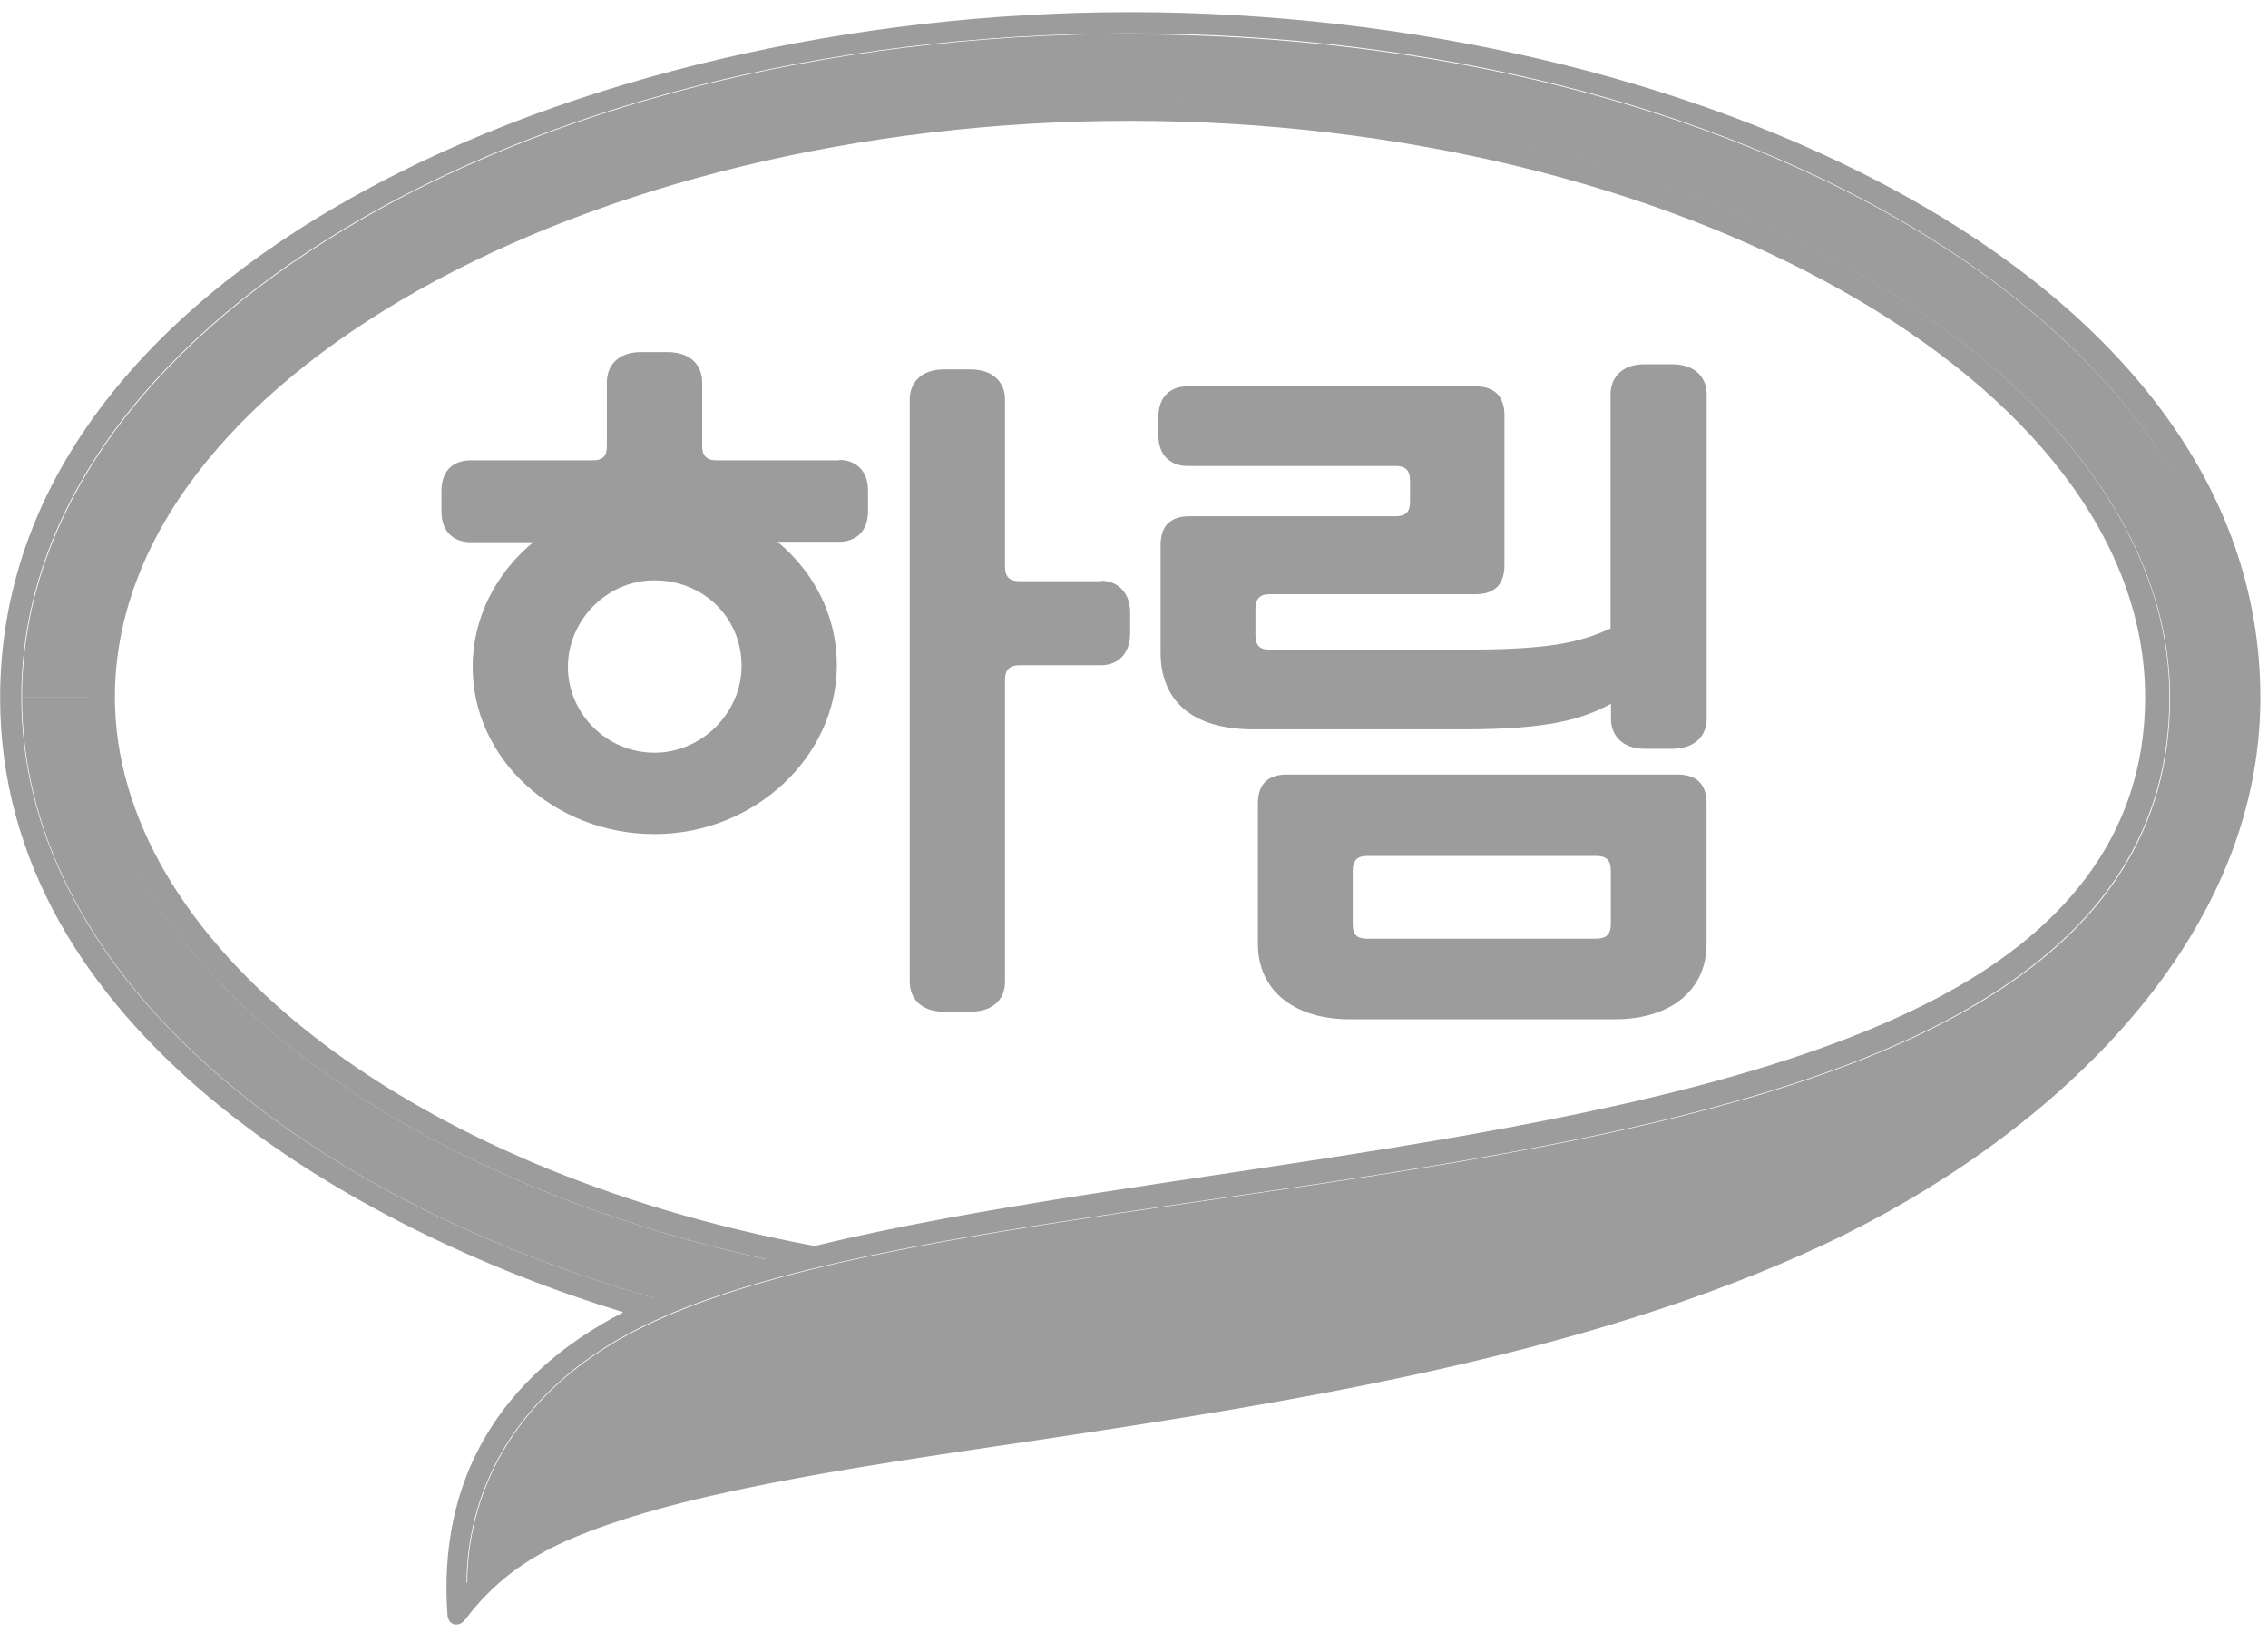 <svg width="70" height="51" viewBox="0 0 70 51" fill="none" xmlns="http://www.w3.org/2000/svg">
<path d="M51.58 11.242H50.764C50.003 11.242 49.709 11.71 49.709 12.165V19.396C48.719 19.85 47.77 20.051 45.164 20.051H39.189C38.895 20.051 38.748 19.944 38.748 19.596V18.794C38.748 18.46 38.908 18.34 39.189 18.34H45.538C46.126 18.34 46.434 18.046 46.434 17.444V12.819C46.434 12.218 46.113 11.924 45.538 11.924H36.65C36.195 11.924 35.754 12.178 35.754 12.873V13.434C35.754 14.129 36.208 14.383 36.65 14.383H43.065C43.359 14.383 43.52 14.49 43.52 14.838V15.493C43.52 15.827 43.359 15.934 43.065 15.934H36.716C36.128 15.934 35.821 16.228 35.821 16.83V20.131C35.821 21.602 36.756 22.511 38.694 22.511H45.151C47.797 22.511 48.826 22.203 49.722 21.722V22.19C49.722 22.644 50.016 23.112 50.778 23.112H51.593C52.382 23.112 52.676 22.644 52.676 22.19V12.165C52.676 11.71 52.382 11.242 51.593 11.242H51.58Z" fill="#9C9C9C"/>
<path d="M51.763 23.906H39.72C39.132 23.906 38.824 24.2 38.824 24.802V29.133C38.824 30.603 39.987 31.459 41.645 31.459H49.852C51.509 31.459 52.672 30.603 52.672 29.133V24.802C52.672 24.2 52.364 23.906 51.776 23.906H51.763ZM49.718 28.518C49.718 28.852 49.557 28.972 49.263 28.972H42.193C41.899 28.972 41.751 28.865 41.751 28.518V26.874C41.751 26.54 41.912 26.419 42.193 26.419H49.263C49.557 26.419 49.718 26.526 49.718 26.874V28.518Z" fill="#9C9C9C"/>
<path d="M33.986 17.939H31.473C31.179 17.939 31.019 17.832 31.019 17.484V12.325C31.019 11.87 30.725 11.402 29.95 11.402H29.134C28.372 11.402 28.078 11.87 28.078 12.325V30.303C28.078 30.758 28.372 31.225 29.134 31.225H29.95C30.738 31.225 31.019 30.758 31.019 30.303V20.986C31.019 20.652 31.179 20.532 31.473 20.532H33.986C34.441 20.532 34.882 20.238 34.882 19.543V18.915C34.882 18.22 34.427 17.925 33.986 17.925V17.939Z" fill="#9C9C9C"/>
<path d="M25.896 14.209H22.126C21.792 14.209 21.672 14.049 21.672 13.768V11.79C21.672 11.335 21.378 10.867 20.589 10.867H19.787C19.025 10.867 18.731 11.335 18.731 11.79V13.768C18.731 14.062 18.624 14.209 18.29 14.209H14.521C14.066 14.209 13.625 14.45 13.625 15.158V15.786C13.625 16.481 14.079 16.735 14.521 16.735H16.459C15.309 17.684 14.588 19.061 14.588 20.585C14.588 23.419 17.1 25.744 20.201 25.744C23.302 25.744 25.829 23.338 25.829 20.531C25.829 18.994 25.12 17.657 23.997 16.722H25.896C26.35 16.722 26.791 16.468 26.791 15.773V15.145C26.791 14.45 26.337 14.196 25.896 14.196V14.209ZM20.201 23.232C18.718 23.232 17.528 22.015 17.528 20.585C17.528 19.155 18.718 17.912 20.201 17.912C21.685 17.912 22.888 19.034 22.888 20.558C22.888 21.988 21.672 23.232 20.201 23.232Z" fill="#9C9C9C"/>
<path d="M34.877 0.375C17.795 0.375 0.004 8.328 0.004 21.535C0.004 31.747 10.858 37.936 19.238 40.502C15.429 42.467 13.504 45.662 13.812 49.859C13.852 50.193 14.186 50.233 14.373 49.966C15.242 48.83 16.218 48.121 17.501 47.547C20.776 46.116 25.868 45.354 31.683 44.499C39.716 43.296 48.872 41.892 56.344 38.39C63.054 35.222 69.764 29.234 69.764 21.535C69.764 8.342 51.973 0.375 34.891 0.375H34.877ZM56.063 37.775C41.133 44.753 18.958 43.282 14.4 48.856C14.4 46.33 15.643 42.828 20.241 40.743C32.565 35.129 66.957 38.136 66.957 21.508C66.957 11.924 53.229 3.035 34.864 3.035C16.498 3.035 2.771 11.937 2.771 21.508C2.771 29.007 11.178 36.105 23.623 38.858C22.34 39.192 21.203 39.607 20.187 40.061C8.652 36.746 0.659 29.689 0.659 21.508C0.659 10.2 15.963 1.03 34.864 1.03C53.764 1.03 69.055 10.186 69.055 21.508C69.055 28.82 62.653 34.634 56.05 37.762L56.063 37.775ZM25.146 38.457C12.368 36.078 3.546 28.953 3.546 21.521C3.546 11.75 18.062 3.73 34.877 3.73C51.692 3.73 66.208 11.764 66.208 21.521C66.208 25.932 63.495 28.873 59.726 30.838C50.984 35.396 35.332 35.971 25.146 38.457Z" fill="#9C9C9C"/>
<path d="M34.885 1.047C15.998 1.047 0.68 10.203 0.68 21.525H2.792C2.792 11.941 16.519 3.052 34.885 3.052C53.25 3.052 66.978 11.954 66.978 21.525C66.978 38.153 32.586 35.132 20.262 40.76C15.664 42.832 14.421 46.334 14.421 48.873C18.979 43.3 41.154 44.77 56.084 37.792C62.687 34.664 69.09 28.85 69.09 21.538C69.09 10.23 53.785 1.06 34.898 1.06L34.885 1.047Z" fill="#9C9C9C"/>
<path d="M0.68 21.516C0.68 29.696 8.673 36.754 20.208 40.069C21.224 39.614 22.36 39.2 23.643 38.866C11.199 36.112 2.792 29.028 2.792 21.516H0.68Z" fill="#9C9C9C"/>
</svg>

